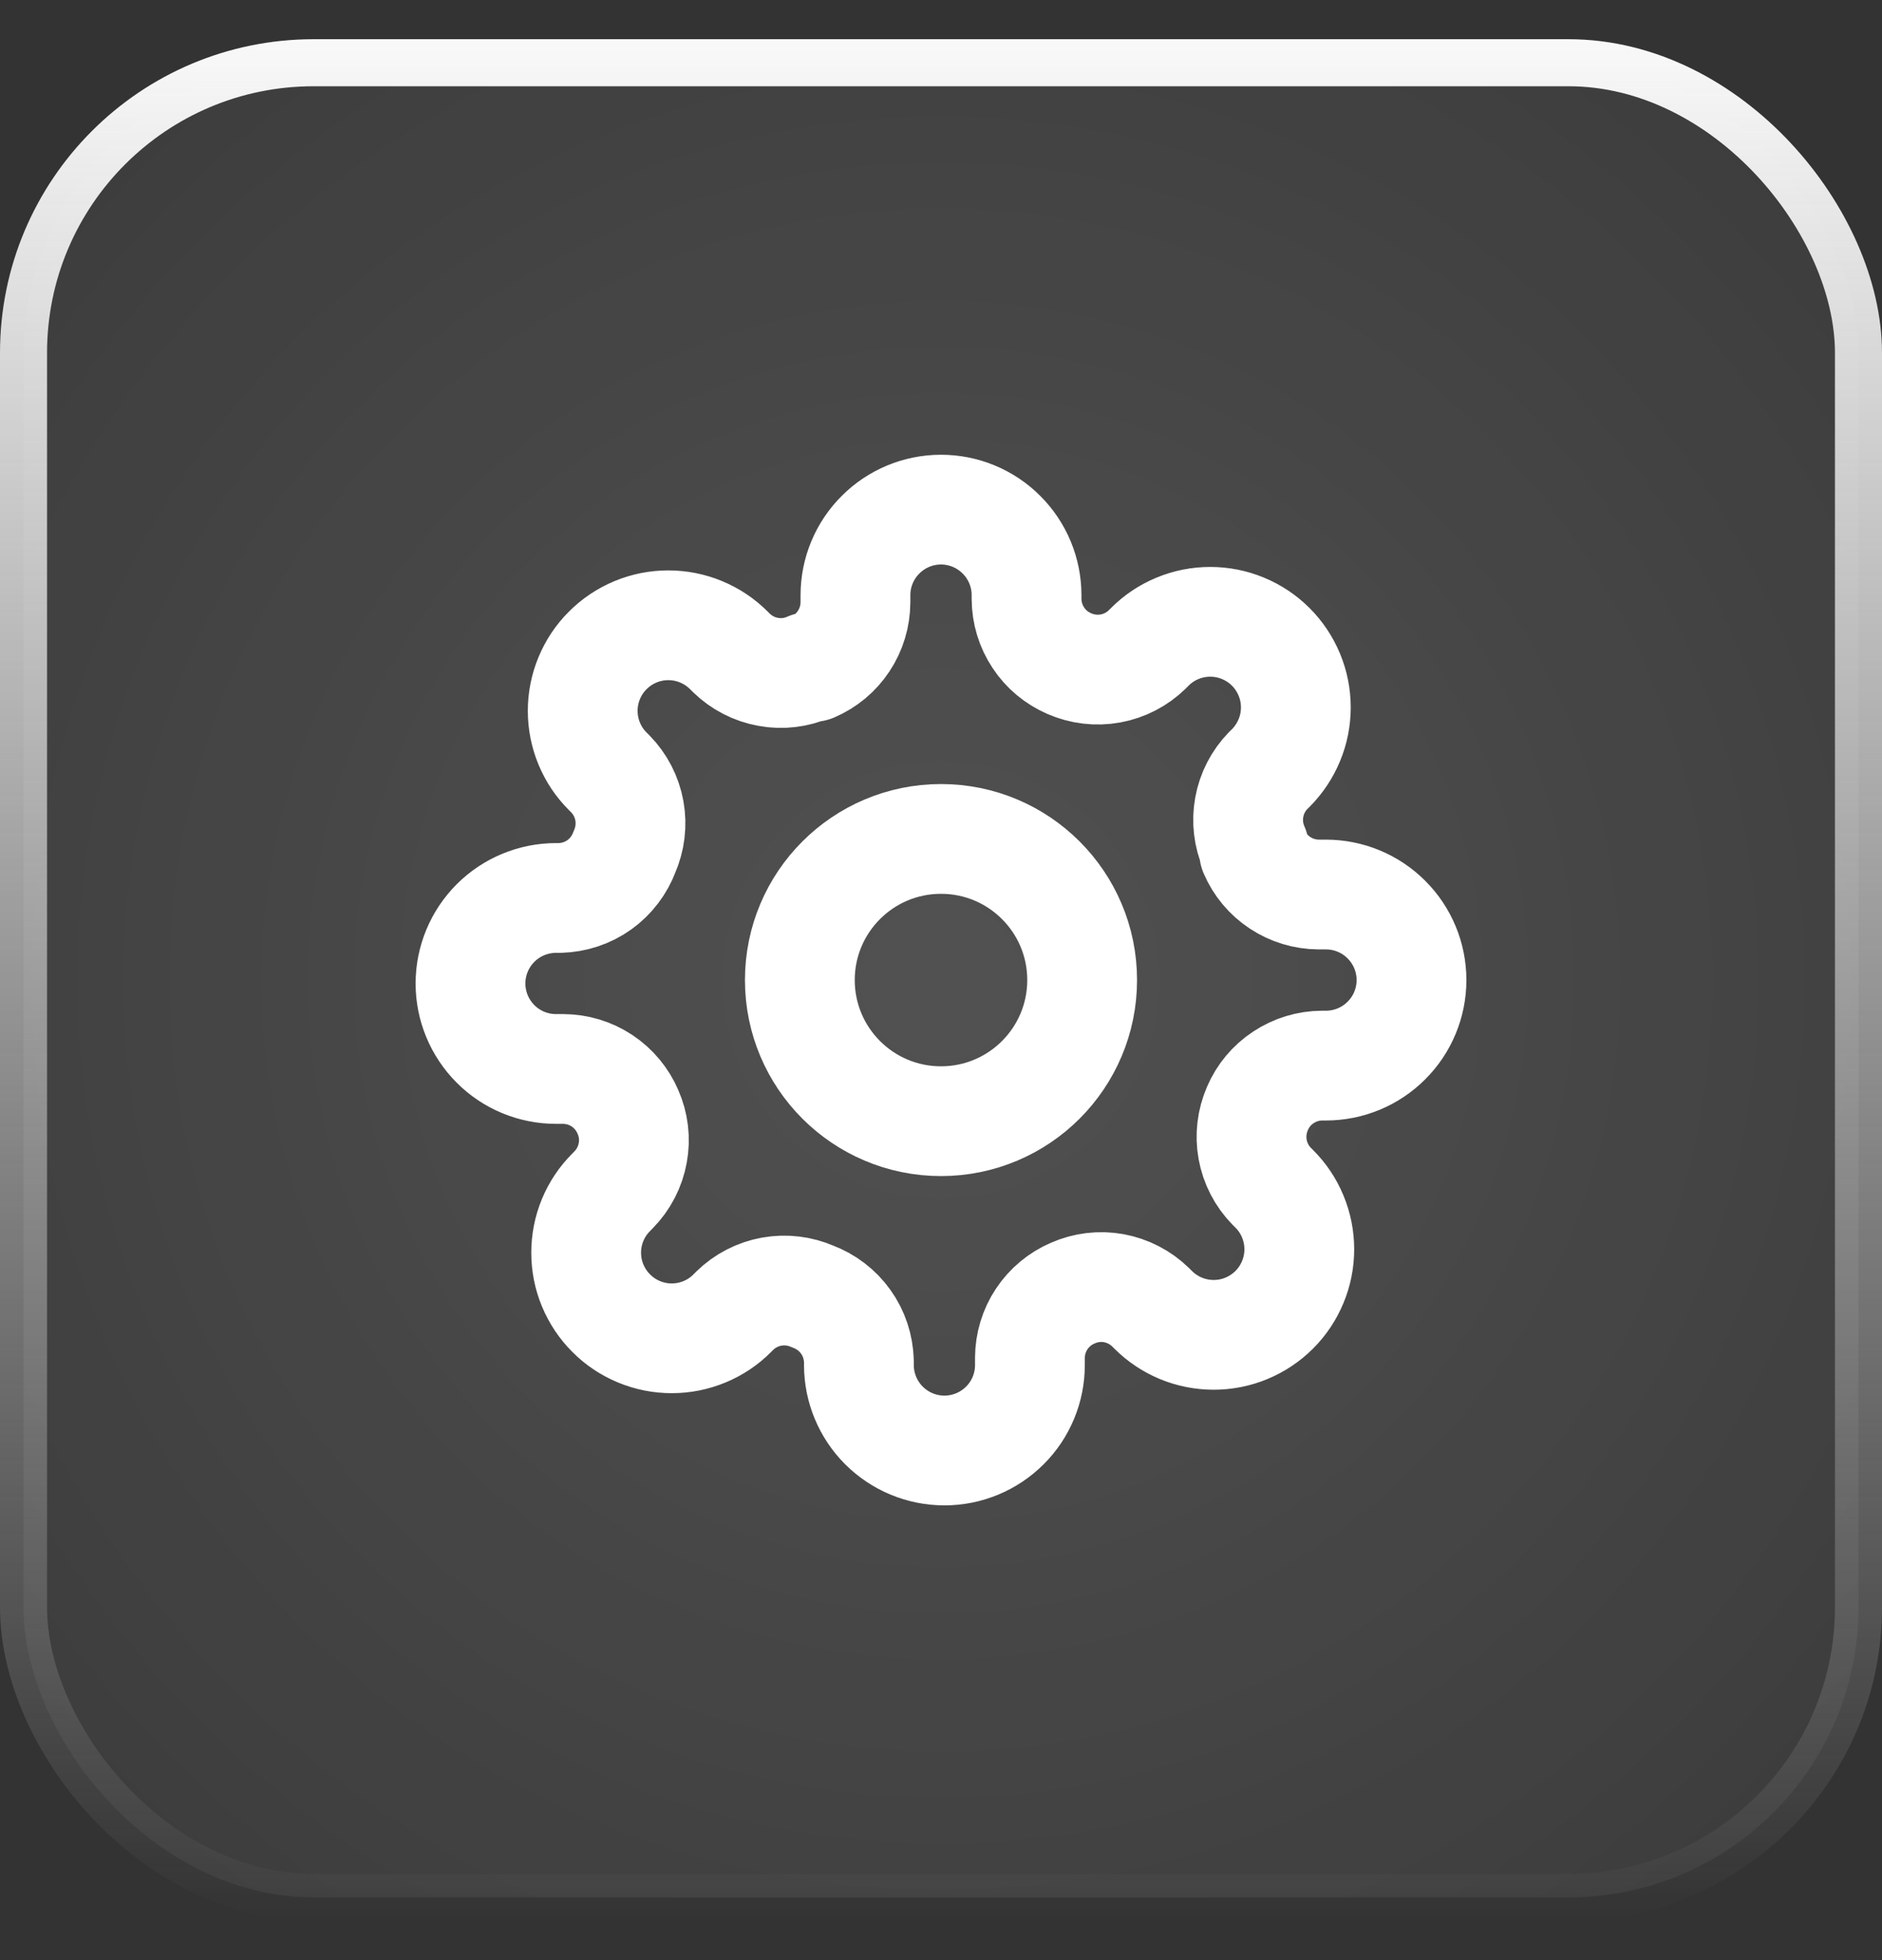 <svg width="24" height="25" viewBox="0 0 24 25" fill="none" xmlns="http://www.w3.org/2000/svg">
<rect x="0" y="0" width="24" height="25" fill="#333333" stroke="none"/>
<rect x="0.3" y="0.8" width="23.4" height="23.4" rx="3.7" fill="url(#paint0_radial_5226_118167)" fill-opacity="0.15"/>
<rect x="0.3" y="0.8" width="23.4" height="23.4" rx="3.7" stroke="url(#paint1_linear_5226_118167)" stroke-width="0.6"/>
<path d="M12 14.3C12.994 14.3 13.8 13.494 13.8 12.5C13.8 11.506 12.994 10.7 12 10.7C11.006 10.7 10.2 11.506 10.2 12.5C10.2 13.494 11.006 14.3 12 14.3Z" stroke="white" stroke-width="1.4" stroke-linecap="round" stroke-linejoin="round"/>
<path d="M16.036 14.136C15.964 14.301 15.942 14.483 15.974 14.66C16.006 14.837 16.091 15.001 16.216 15.129L16.249 15.162C16.351 15.263 16.431 15.383 16.486 15.516C16.541 15.648 16.569 15.79 16.569 15.934C16.569 16.077 16.541 16.219 16.486 16.351C16.431 16.484 16.351 16.604 16.249 16.706C16.148 16.807 16.027 16.887 15.895 16.942C15.763 16.997 15.621 17.025 15.477 17.025C15.334 17.025 15.192 16.997 15.059 16.942C14.927 16.887 14.807 16.807 14.706 16.706L14.673 16.673C14.544 16.547 14.381 16.463 14.204 16.43C14.027 16.398 13.845 16.42 13.68 16.493C13.519 16.562 13.381 16.677 13.284 16.823C13.187 16.969 13.135 17.141 13.134 17.316V17.409C13.134 17.698 13.02 17.976 12.815 18.18C12.61 18.385 12.333 18.5 12.044 18.5C11.754 18.5 11.477 18.385 11.272 18.18C11.068 17.976 10.953 17.698 10.953 17.409V17.36C10.948 17.18 10.89 17.004 10.785 16.858C10.68 16.711 10.533 16.599 10.364 16.536C10.199 16.464 10.017 16.442 9.84 16.474C9.663 16.506 9.499 16.591 9.371 16.716L9.338 16.749C9.237 16.851 9.117 16.931 8.984 16.986C8.852 17.041 8.71 17.069 8.566 17.069C8.423 17.069 8.281 17.041 8.149 16.986C8.016 16.931 7.896 16.851 7.795 16.749C7.693 16.648 7.613 16.527 7.558 16.395C7.503 16.263 7.475 16.121 7.475 15.977C7.475 15.834 7.503 15.692 7.558 15.559C7.613 15.427 7.693 15.307 7.795 15.206L7.827 15.173C7.953 15.044 8.037 14.881 8.069 14.704C8.102 14.527 8.08 14.345 8.007 14.18C7.938 14.019 7.823 13.881 7.677 13.784C7.531 13.687 7.359 13.635 7.184 13.634H7.091C6.802 13.634 6.524 13.52 6.32 13.315C6.115 13.11 6 12.833 6 12.544C6 12.254 6.115 11.977 6.32 11.772C6.524 11.568 6.802 11.453 7.091 11.453H7.14C7.321 11.448 7.496 11.39 7.643 11.285C7.789 11.18 7.901 11.033 7.964 10.864C8.036 10.699 8.058 10.517 8.026 10.34C7.994 10.163 7.909 9.999 7.784 9.871L7.751 9.838C7.649 9.737 7.569 9.617 7.514 9.484C7.459 9.352 7.431 9.21 7.431 9.066C7.431 8.923 7.459 8.781 7.514 8.649C7.569 8.516 7.649 8.396 7.751 8.295C7.852 8.193 7.973 8.113 8.105 8.058C8.237 8.003 8.379 7.975 8.523 7.975C8.666 7.975 8.808 8.003 8.94 8.058C9.073 8.113 9.193 8.193 9.295 8.295L9.327 8.327C9.456 8.453 9.619 8.537 9.796 8.569C9.973 8.602 10.155 8.58 10.32 8.507H10.364C10.525 8.438 10.663 8.323 10.759 8.177C10.856 8.031 10.908 7.859 10.909 7.684V7.591C10.909 7.302 11.024 7.024 11.229 6.82C11.433 6.615 11.711 6.5 12 6.5C12.289 6.5 12.567 6.615 12.771 6.82C12.976 7.024 13.091 7.302 13.091 7.591V7.64C13.092 7.816 13.144 7.987 13.241 8.133C13.337 8.28 13.475 8.394 13.636 8.464C13.801 8.536 13.983 8.558 14.16 8.526C14.337 8.494 14.501 8.409 14.629 8.284L14.662 8.251C14.763 8.149 14.883 8.069 15.016 8.014C15.148 7.959 15.29 7.931 15.434 7.931C15.577 7.931 15.719 7.959 15.851 8.014C15.984 8.069 16.104 8.149 16.206 8.251C16.307 8.352 16.387 8.473 16.442 8.605C16.497 8.737 16.525 8.879 16.525 9.023C16.525 9.166 16.497 9.308 16.442 9.44C16.387 9.573 16.307 9.693 16.206 9.795L16.173 9.827C16.047 9.956 15.963 10.119 15.931 10.296C15.899 10.473 15.92 10.655 15.993 10.82V10.864C16.062 11.025 16.177 11.163 16.323 11.259C16.469 11.356 16.641 11.408 16.816 11.409H16.909C17.198 11.409 17.476 11.524 17.68 11.729C17.885 11.933 18 12.211 18 12.5C18 12.789 17.885 13.067 17.68 13.271C17.476 13.476 17.198 13.591 16.909 13.591H16.86C16.684 13.592 16.513 13.644 16.367 13.741C16.22 13.837 16.105 13.975 16.036 14.136Z" stroke="white" stroke-width="1.4" stroke-linecap="round" stroke-linejoin="round"/>
<defs>
<radialGradient id="paint0_radial_5226_118167" cx="0" cy="0" r="1" gradientUnits="userSpaceOnUse" gradientTransform="translate(12 12.5) rotate(90) scale(22.312)">
<stop stop-color="white"/>
<stop offset="1" stop-color="white" stop-opacity="0"/>
</radialGradient>
<linearGradient id="paint1_linear_5226_118167" x1="12" y1="0.5" x2="12" y2="24.5" gradientUnits="userSpaceOnUse">
<stop stop-color="#F9F9F9"/>
<stop offset="1" stop-color="#F9F9F9" stop-opacity="0"/>
</linearGradient>
</defs>
</svg>
